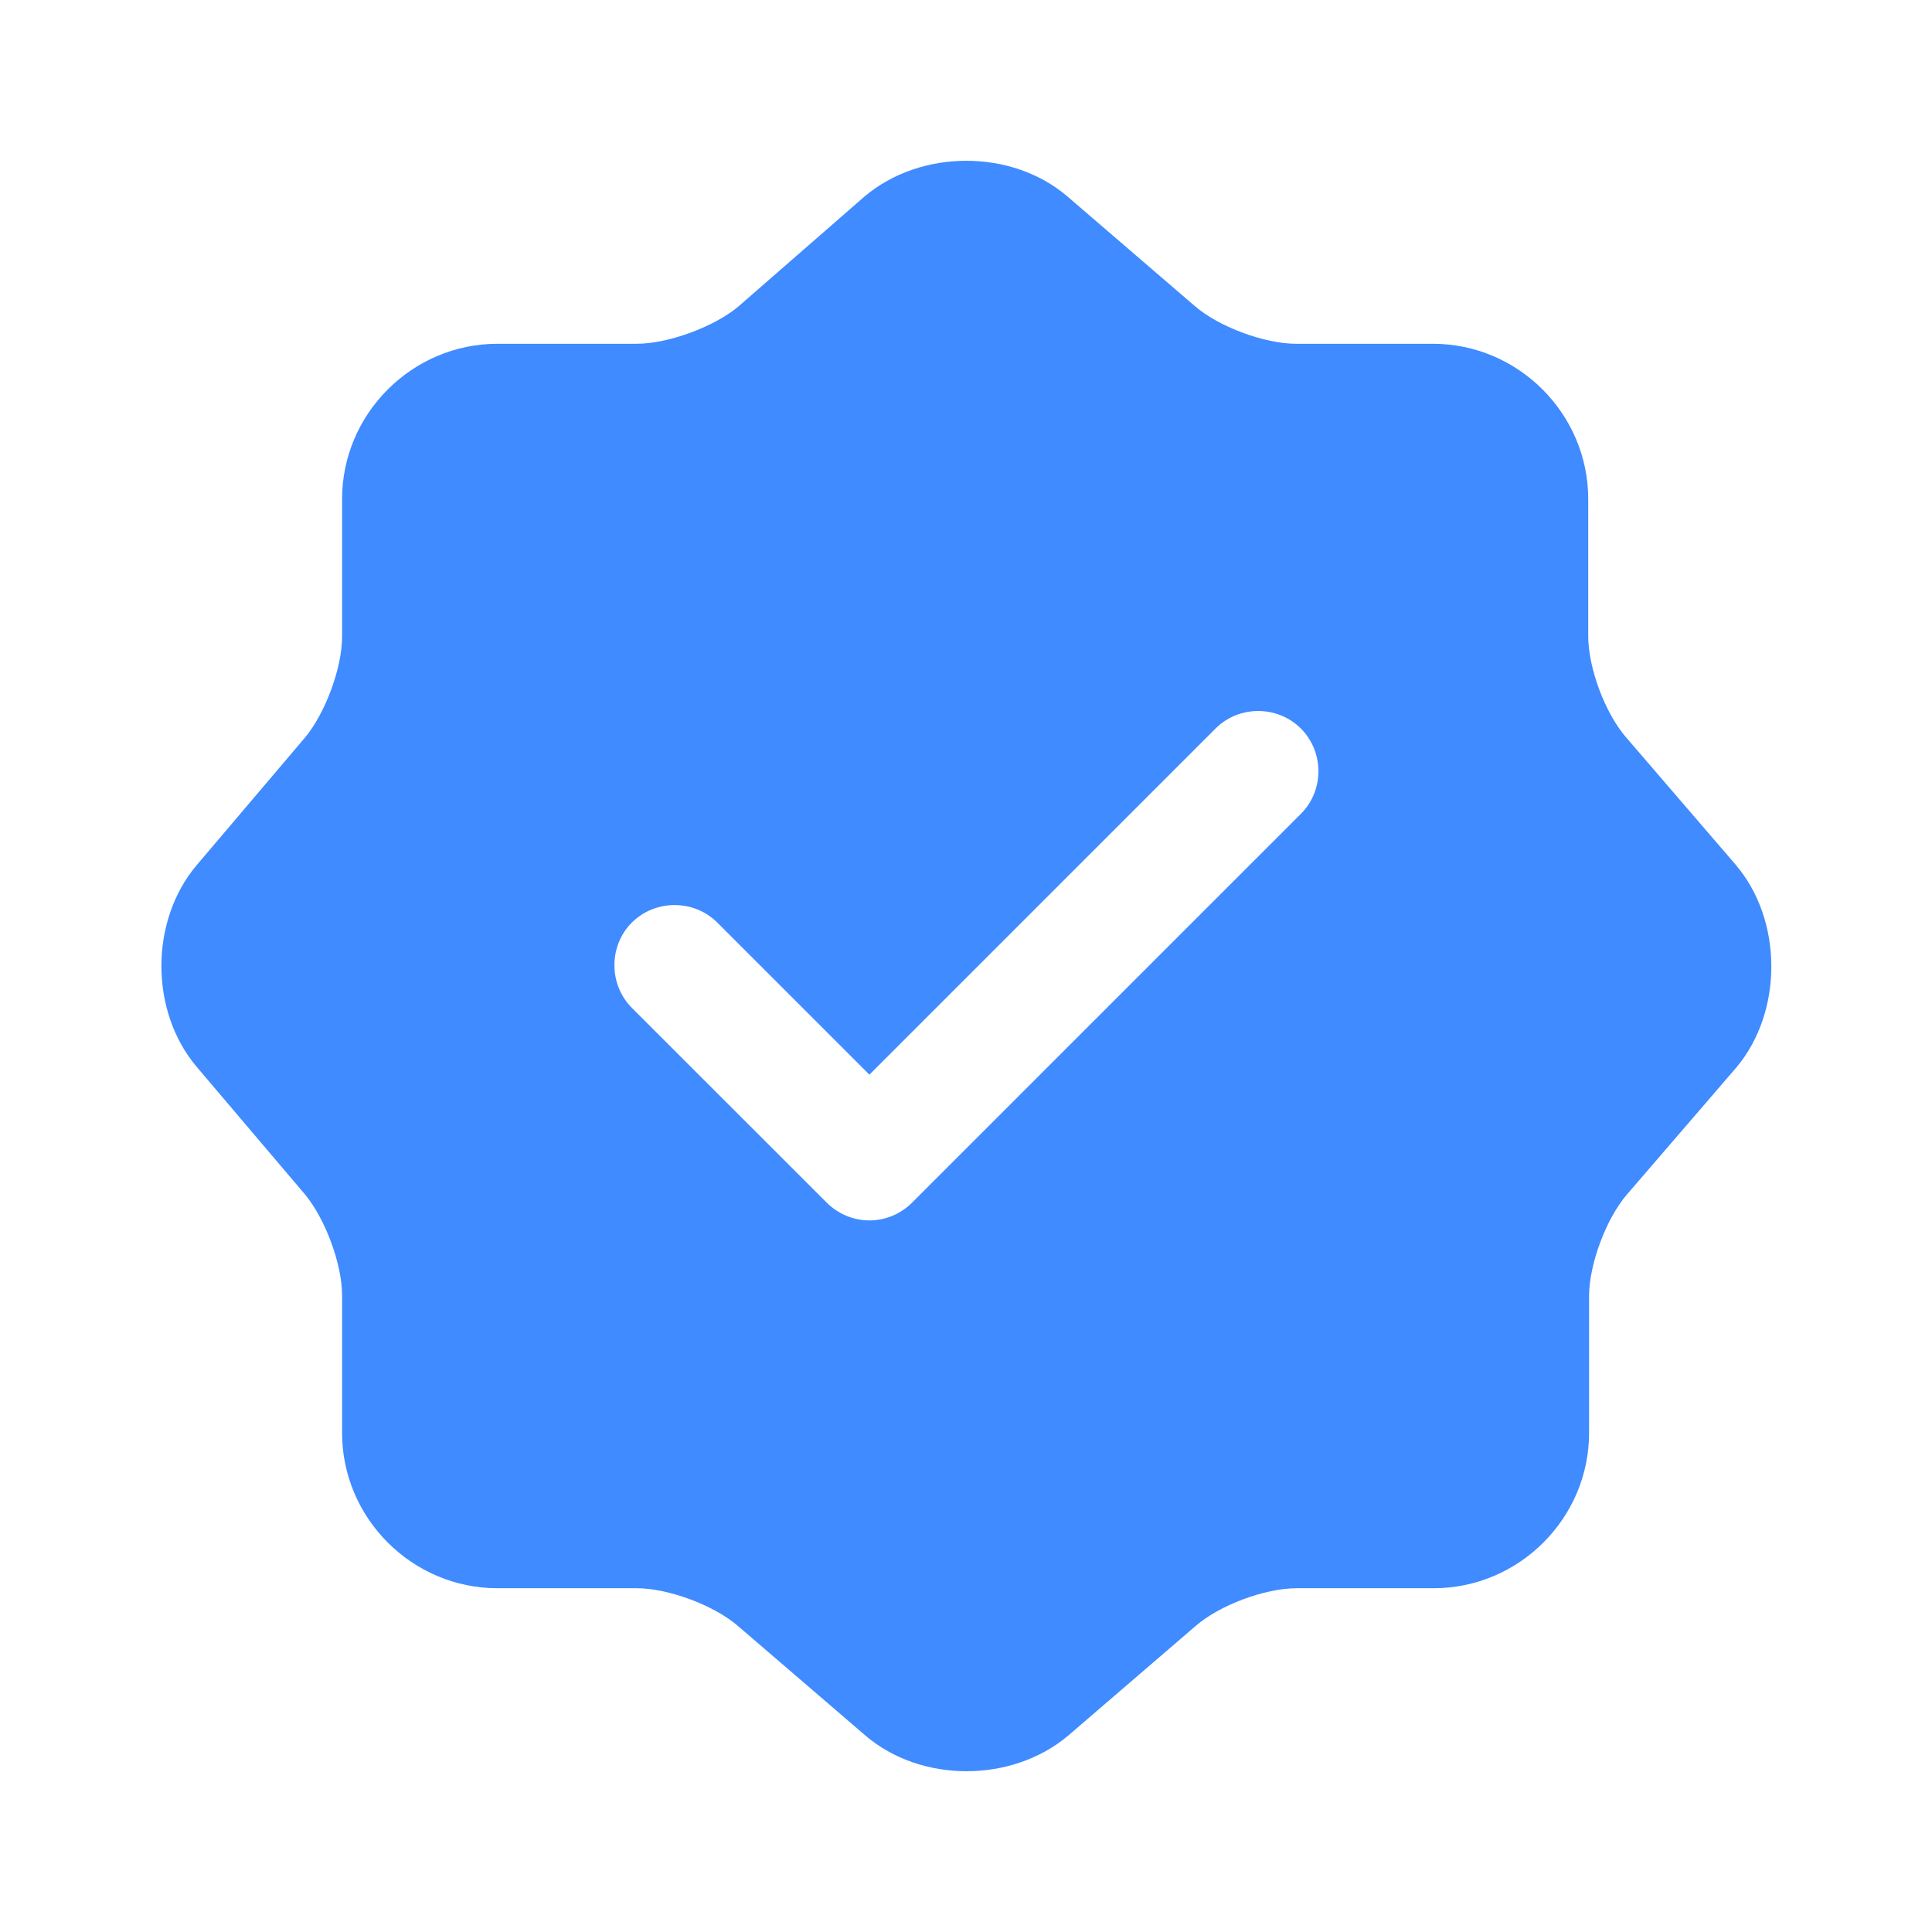 <svg width="16" height="16" viewBox="0 0 16 16" fill="none" xmlns="http://www.w3.org/2000/svg">
<path d="M14.373 7.16L13.467 6.107C13.293 5.907 13.153 5.533 13.153 5.267V4.133C13.153 3.427 12.573 2.847 11.867 2.847H10.733C10.473 2.847 10.093 2.707 9.893 2.533L8.84 1.627C8.38 1.233 7.627 1.233 7.16 1.627L6.113 2.54C5.913 2.707 5.533 2.847 5.273 2.847H4.12C3.413 2.847 2.833 3.427 2.833 4.133V5.273C2.833 5.533 2.693 5.907 2.527 6.107L1.627 7.167C1.24 7.627 1.24 8.373 1.627 8.833L2.527 9.893C2.693 10.094 2.833 10.467 2.833 10.727V11.867C2.833 12.573 3.413 13.153 4.12 13.153H5.273C5.533 13.153 5.913 13.293 6.113 13.467L7.167 14.373C7.627 14.767 8.38 14.767 8.847 14.373L9.9 13.467C10.1 13.293 10.473 13.153 10.74 13.153H11.873C12.58 13.153 13.16 12.573 13.16 11.867V10.733C13.16 10.473 13.3 10.094 13.473 9.893L14.38 8.84C14.767 8.38 14.767 7.62 14.373 7.16ZM10.773 6.74L7.553 9.96C7.46 10.053 7.333 10.107 7.2 10.107C7.067 10.107 6.94 10.053 6.847 9.96L5.233 8.347C5.04 8.153 5.04 7.833 5.233 7.64C5.427 7.447 5.747 7.447 5.94 7.64L7.2 8.9L10.067 6.033C10.26 5.84 10.58 5.84 10.773 6.033C10.967 6.227 10.967 6.547 10.773 6.74Z" fill="#3F8BFF"/>
</svg>
